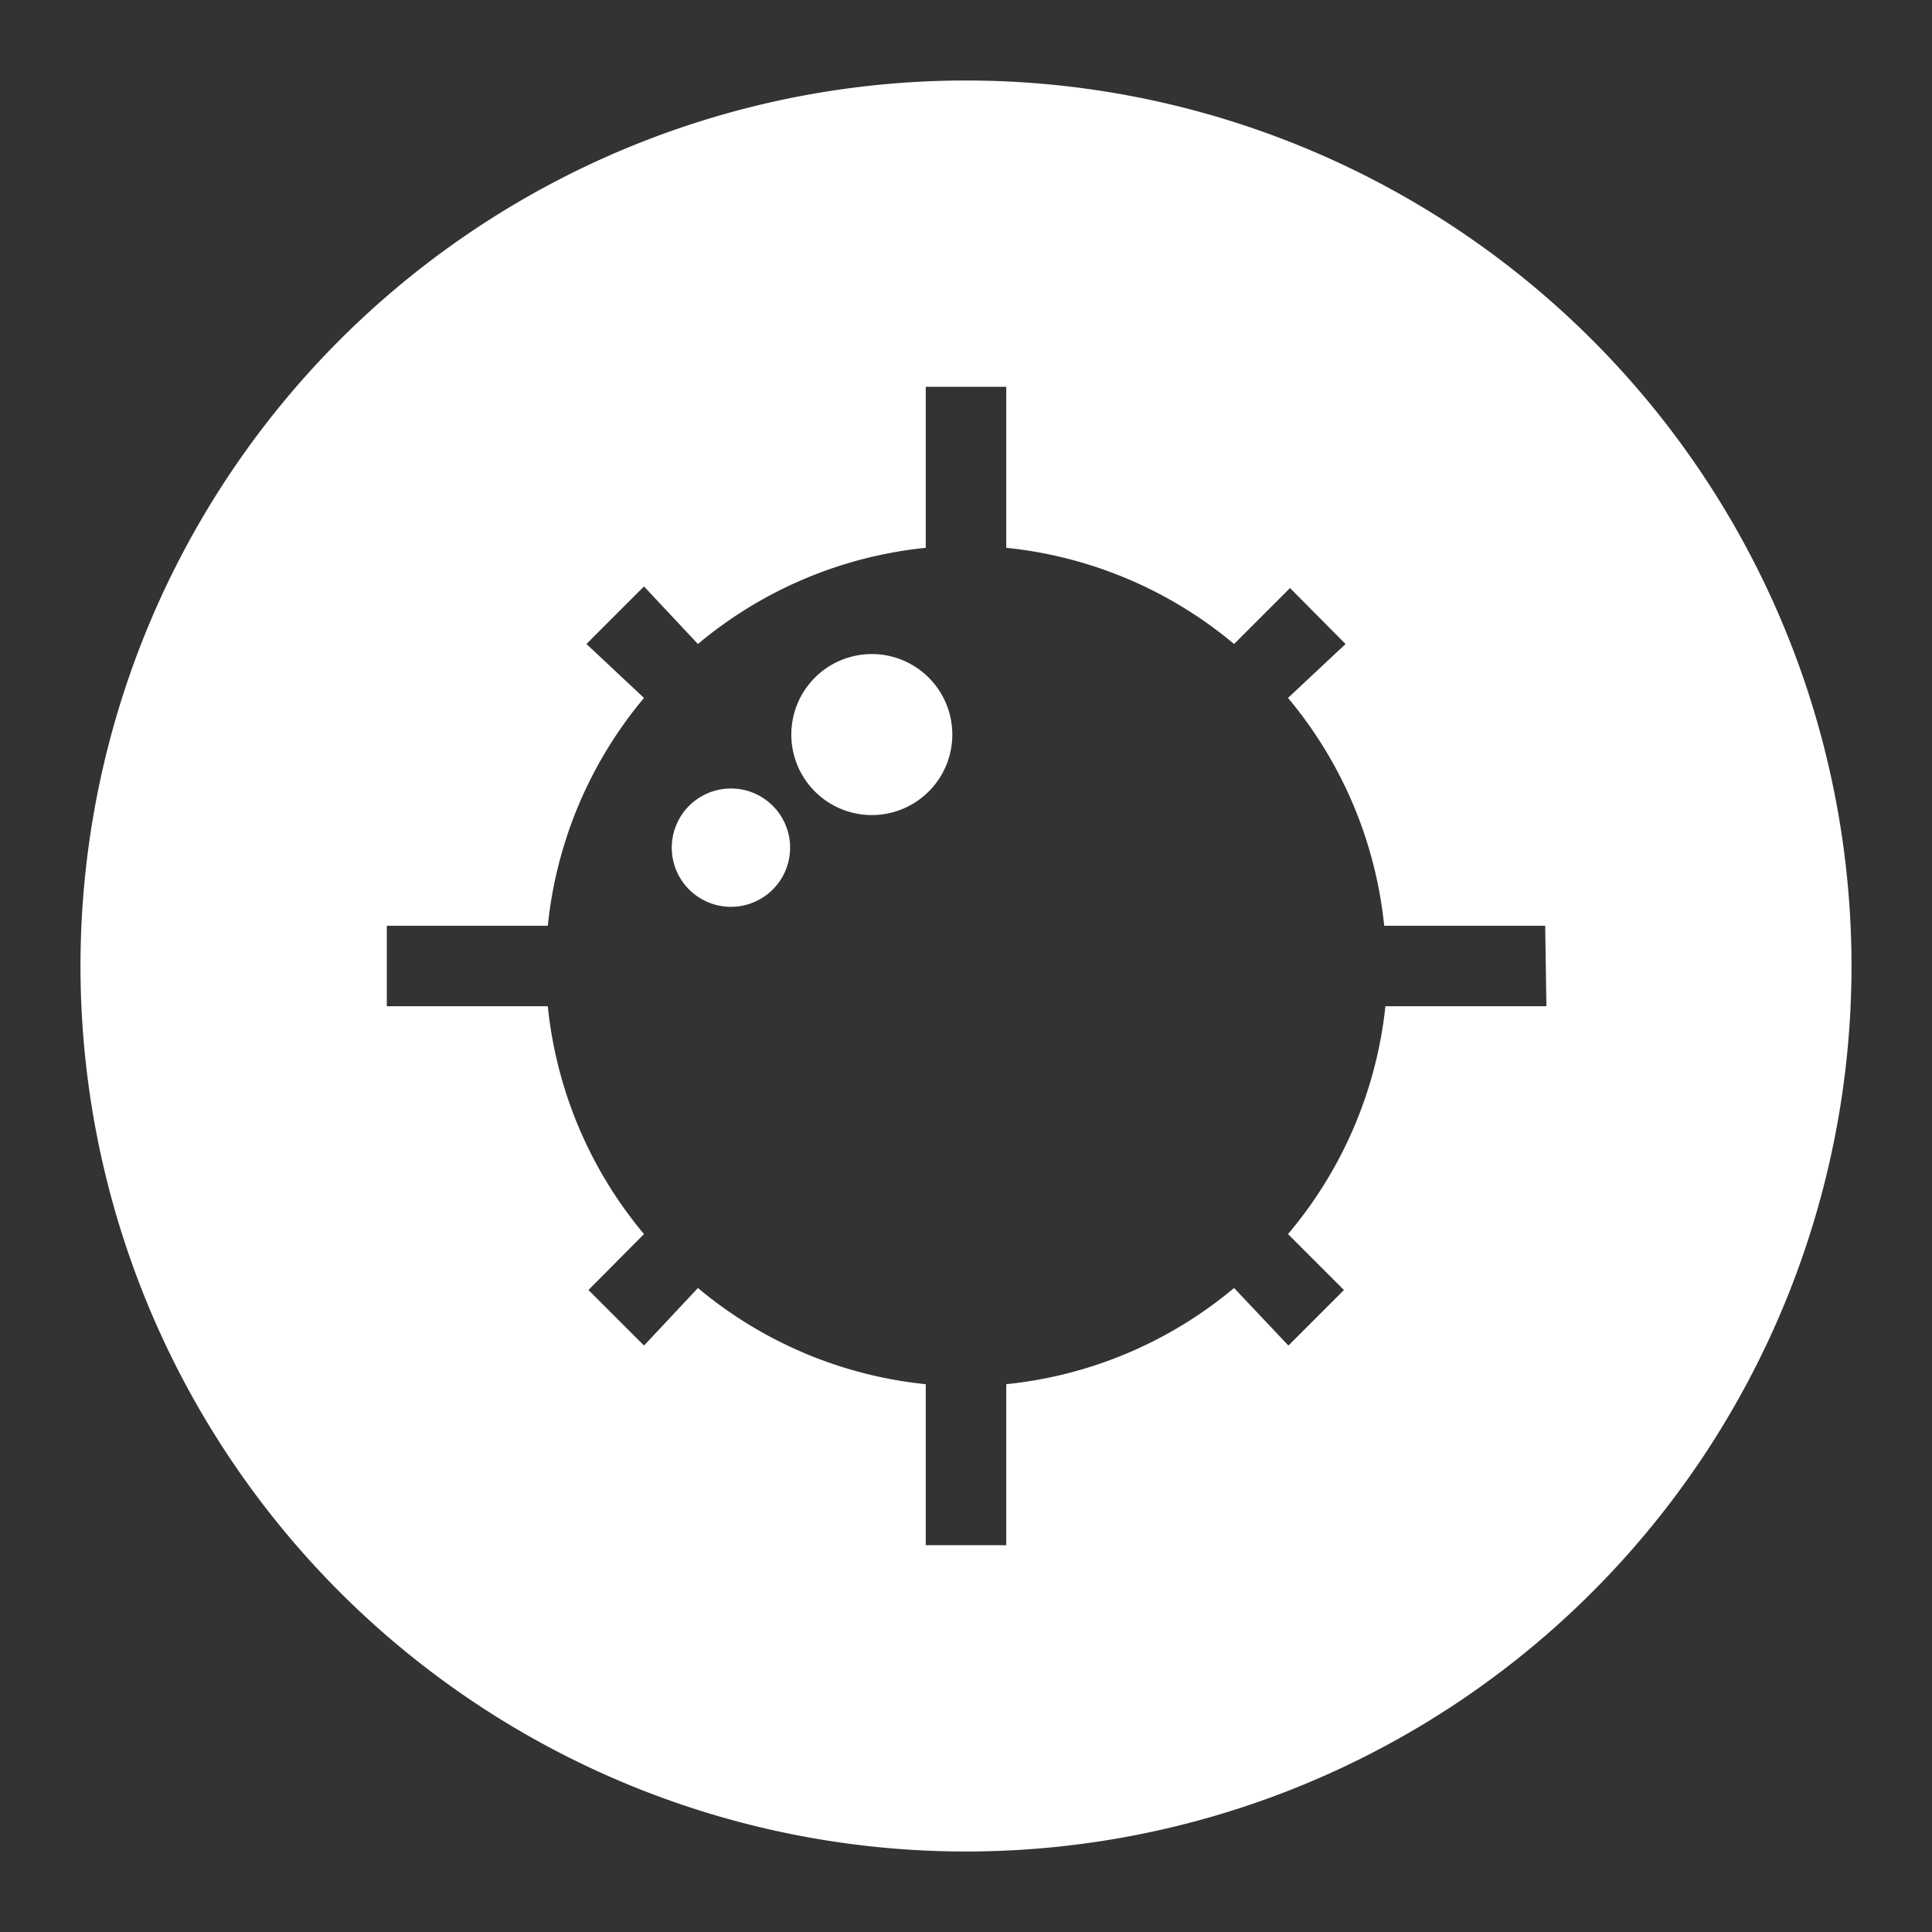 <?xml version="1.0" encoding="UTF-8"?>
<svg data-name="Layer 1" viewBox="0 0 48 48" xmlns="http://www.w3.org/2000/svg">
    <rect x="0" y="0" width="48" height="48" fill="#333333" stroke="none"/>
    <defs>
        <style>.cls-1{fill:#fff;}</style>
    </defs>
    <path class="cls-1" d="m21.66 16.25a2 2 0 1 0 2 2 2 2 0 0 0-2-2z"/>
    <path class="cls-1" d="M24,2A22,22,0,1,0,46,24,22,22,0,0,0,24,2ZM38.42,25h-4A10.46,10.46,0,0,1,32,30.66l1.39,1.39-1.38,1.38L30.66,32A10.46,10.46,0,0,1,25,34.39v4H23v-4A10.46,10.46,0,0,1,17.34,32L16,33.43l-1.38-1.38L16,30.66A10.46,10.46,0,0,1,13.61,25h-4V23h4A10.46,10.46,0,0,1,16,17.34L14.57,16,16,14.57,17.34,16A10.46,10.46,0,0,1,23,13.61v-4h2v4A10.46,10.46,0,0,1,30.66,16l1.39-1.39L33.43,16,32,17.34A10.46,10.46,0,0,1,34.39,23h4Z"/>
    <path class="cls-1" d="m18.16 19.59a1.47 1.47 0 1 0 1.47 1.47 1.47 1.47 0 0 0-1.47-1.47z"/>
</svg>
